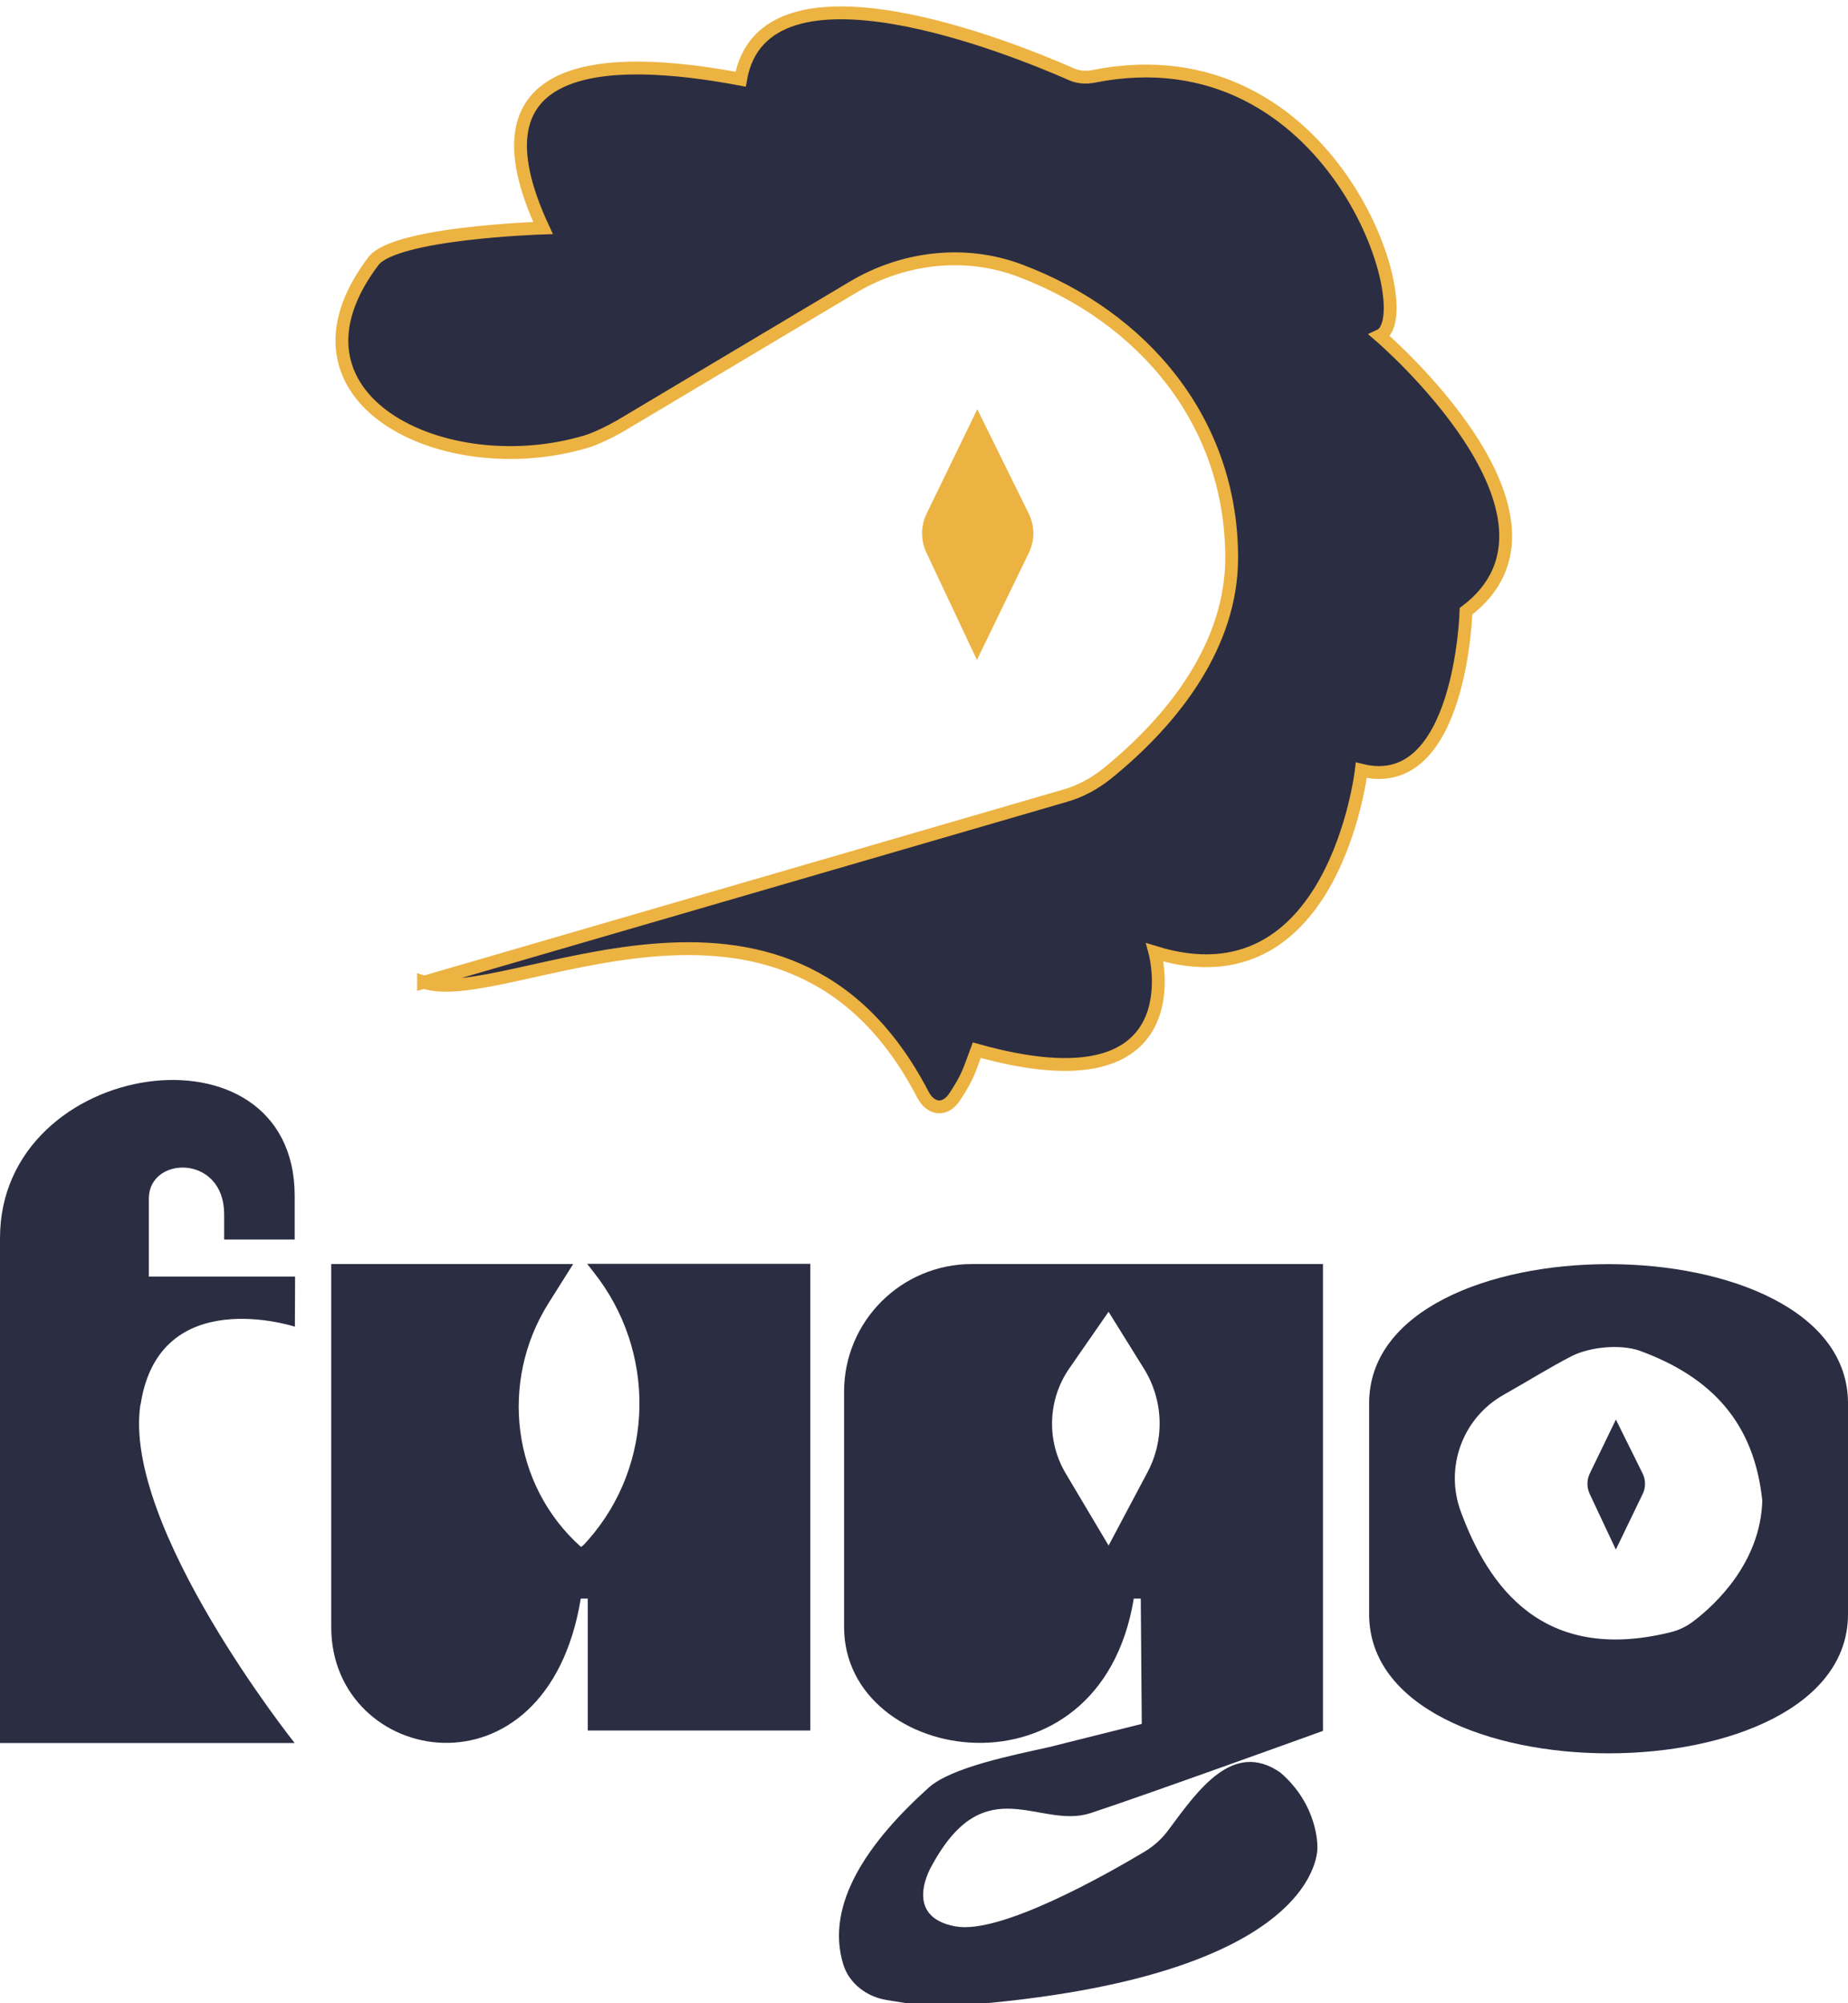 <svg width="144" height="156" viewBox="0 0 144 156" fill="none" xmlns="http://www.w3.org/2000/svg">
<g clip-path="url(#clip0_460_128)">
<path d="M33.003 76.483C39.324 78.689 61.258 64.737 71.907 85.23C72.545 86.442 73.666 86.535 74.413 85.385C75.472 83.769 75.518 83.35 76.11 81.781C93.343 86.613 89.996 74.168 89.996 74.168C103.96 78.472 106.077 59.983 106.077 59.983C113.846 61.894 114.235 47.601 114.235 47.601C123.996 40.237 107.51 26.145 107.51 26.145C110.872 24.607 103.914 2.219 85.201 5.948C84.625 6.057 84.018 6.026 83.473 5.777C79.208 3.897 59.53 -4.181 57.709 6.166C47.185 4.193 36.21 4.628 42.313 17.756C42.313 17.756 30.777 18.113 29.096 20.335C21.001 31.039 34.591 37.689 45.66 34.395C46.454 34.162 47.668 33.556 48.384 33.137L66.427 22.386C70.365 20.024 75.207 19.449 79.504 21.081C89.046 24.685 95.974 32.795 95.974 43.437C95.974 50.164 91.522 55.991 86.26 60.248C85.295 61.024 84.205 61.615 83.022 61.956L33.003 76.499V76.483Z" fill="#2B2D42" stroke="#ECB342" stroke-miterlimit="10"/>
<path d="M76.156 31.878L80.157 39.988C80.64 40.967 80.64 42.101 80.157 43.08L76.125 51.392L72.187 43.033C71.735 42.07 71.735 40.952 72.202 40.004L76.141 31.894L76.156 31.878Z" fill="#ECB342"/>
<path d="M10.944 109.358C9.496 118.85 22.962 135.738 22.962 135.738H0V96.416C0 82.371 22.962 79.093 22.962 93.138V96.525H17.467V94.521C17.436 89.906 11.691 90 11.598 93.262V99.415H22.993L22.978 103.314C22.978 103.314 12.407 99.865 10.96 109.358H10.944Z" fill="#2B2D42"/>
<path d="M63.142 98.436V134.76H45.8V124.49H45.255C42.593 140.695 25.811 137.494 25.811 126.712V98.436H44.663L42.733 101.496C38.903 107.602 39.884 115.65 45.255 120.451C45.302 120.497 45.52 120.28 45.846 119.907C51.031 114.003 51.139 105.21 46.251 99.057L45.753 98.42H63.142V98.436Z" fill="#2B2D42"/>
<path d="M74.475 150.016C77.947 150.653 86.182 145.992 89.171 144.206C89.903 143.771 90.541 143.196 91.055 142.497C93.39 139.343 96.099 135.49 99.772 138.038C102.777 140.632 102.653 143.864 102.653 143.864C102.653 143.864 103.229 153.994 74.864 156.169C72.109 156.293 70.864 156.029 69.089 155.749C67.548 155.501 66.178 154.475 65.711 152.984C64.263 148.261 67.688 143.413 72.374 139.203C74.117 137.634 78.959 136.671 81.699 136.065L88.969 134.247L88.891 124.49H88.346C85.684 140.695 65.773 137.494 65.773 126.712V108.379C65.773 102.879 70.241 98.436 75.736 98.436H103.088V134.791C103.088 134.791 88.984 139.887 84.983 141.192C80.983 142.497 76.779 137.649 72.638 145.231C72.638 145.231 70.179 149.224 74.444 150.016H74.475ZM86.384 102.149L83.333 106.546C81.636 108.985 81.527 112.185 83.037 114.733L86.384 120.358L89.404 114.671C90.775 112.108 90.665 109.016 89.124 106.561L86.369 102.133L86.384 102.149Z" fill="#2B2D42"/>
<path d="M106.685 109.28V125.702C106.685 140.151 144 140.151 144 125.702V109.28C144 94.831 106.685 94.831 106.685 109.28ZM131.966 126.246C131.437 126.65 130.814 126.96 130.145 127.116C120.213 129.555 115.978 123.542 113.83 117.716C112.554 114.267 113.97 110.414 117.177 108.612C118.952 107.618 120.695 106.515 122.486 105.598C123.902 104.883 126.253 104.666 127.747 105.179C133.461 107.26 136.699 110.88 137.322 116.862C137.181 121.678 133.679 124.941 131.966 126.246Z" fill="#2B2D42"/>
<path d="M125.91 110.539L127.997 114.749C128.246 115.262 128.246 115.852 127.997 116.349L125.91 120.668L123.871 116.334C123.638 115.836 123.638 115.262 123.871 114.764L125.91 110.554V110.539Z" fill="#2B2D42"/>
</g>
<defs>
<clipPath id="clip0_460_128">
<rect width="144" height="156" fill="white"/>
</clipPath>
</defs>
</svg>
